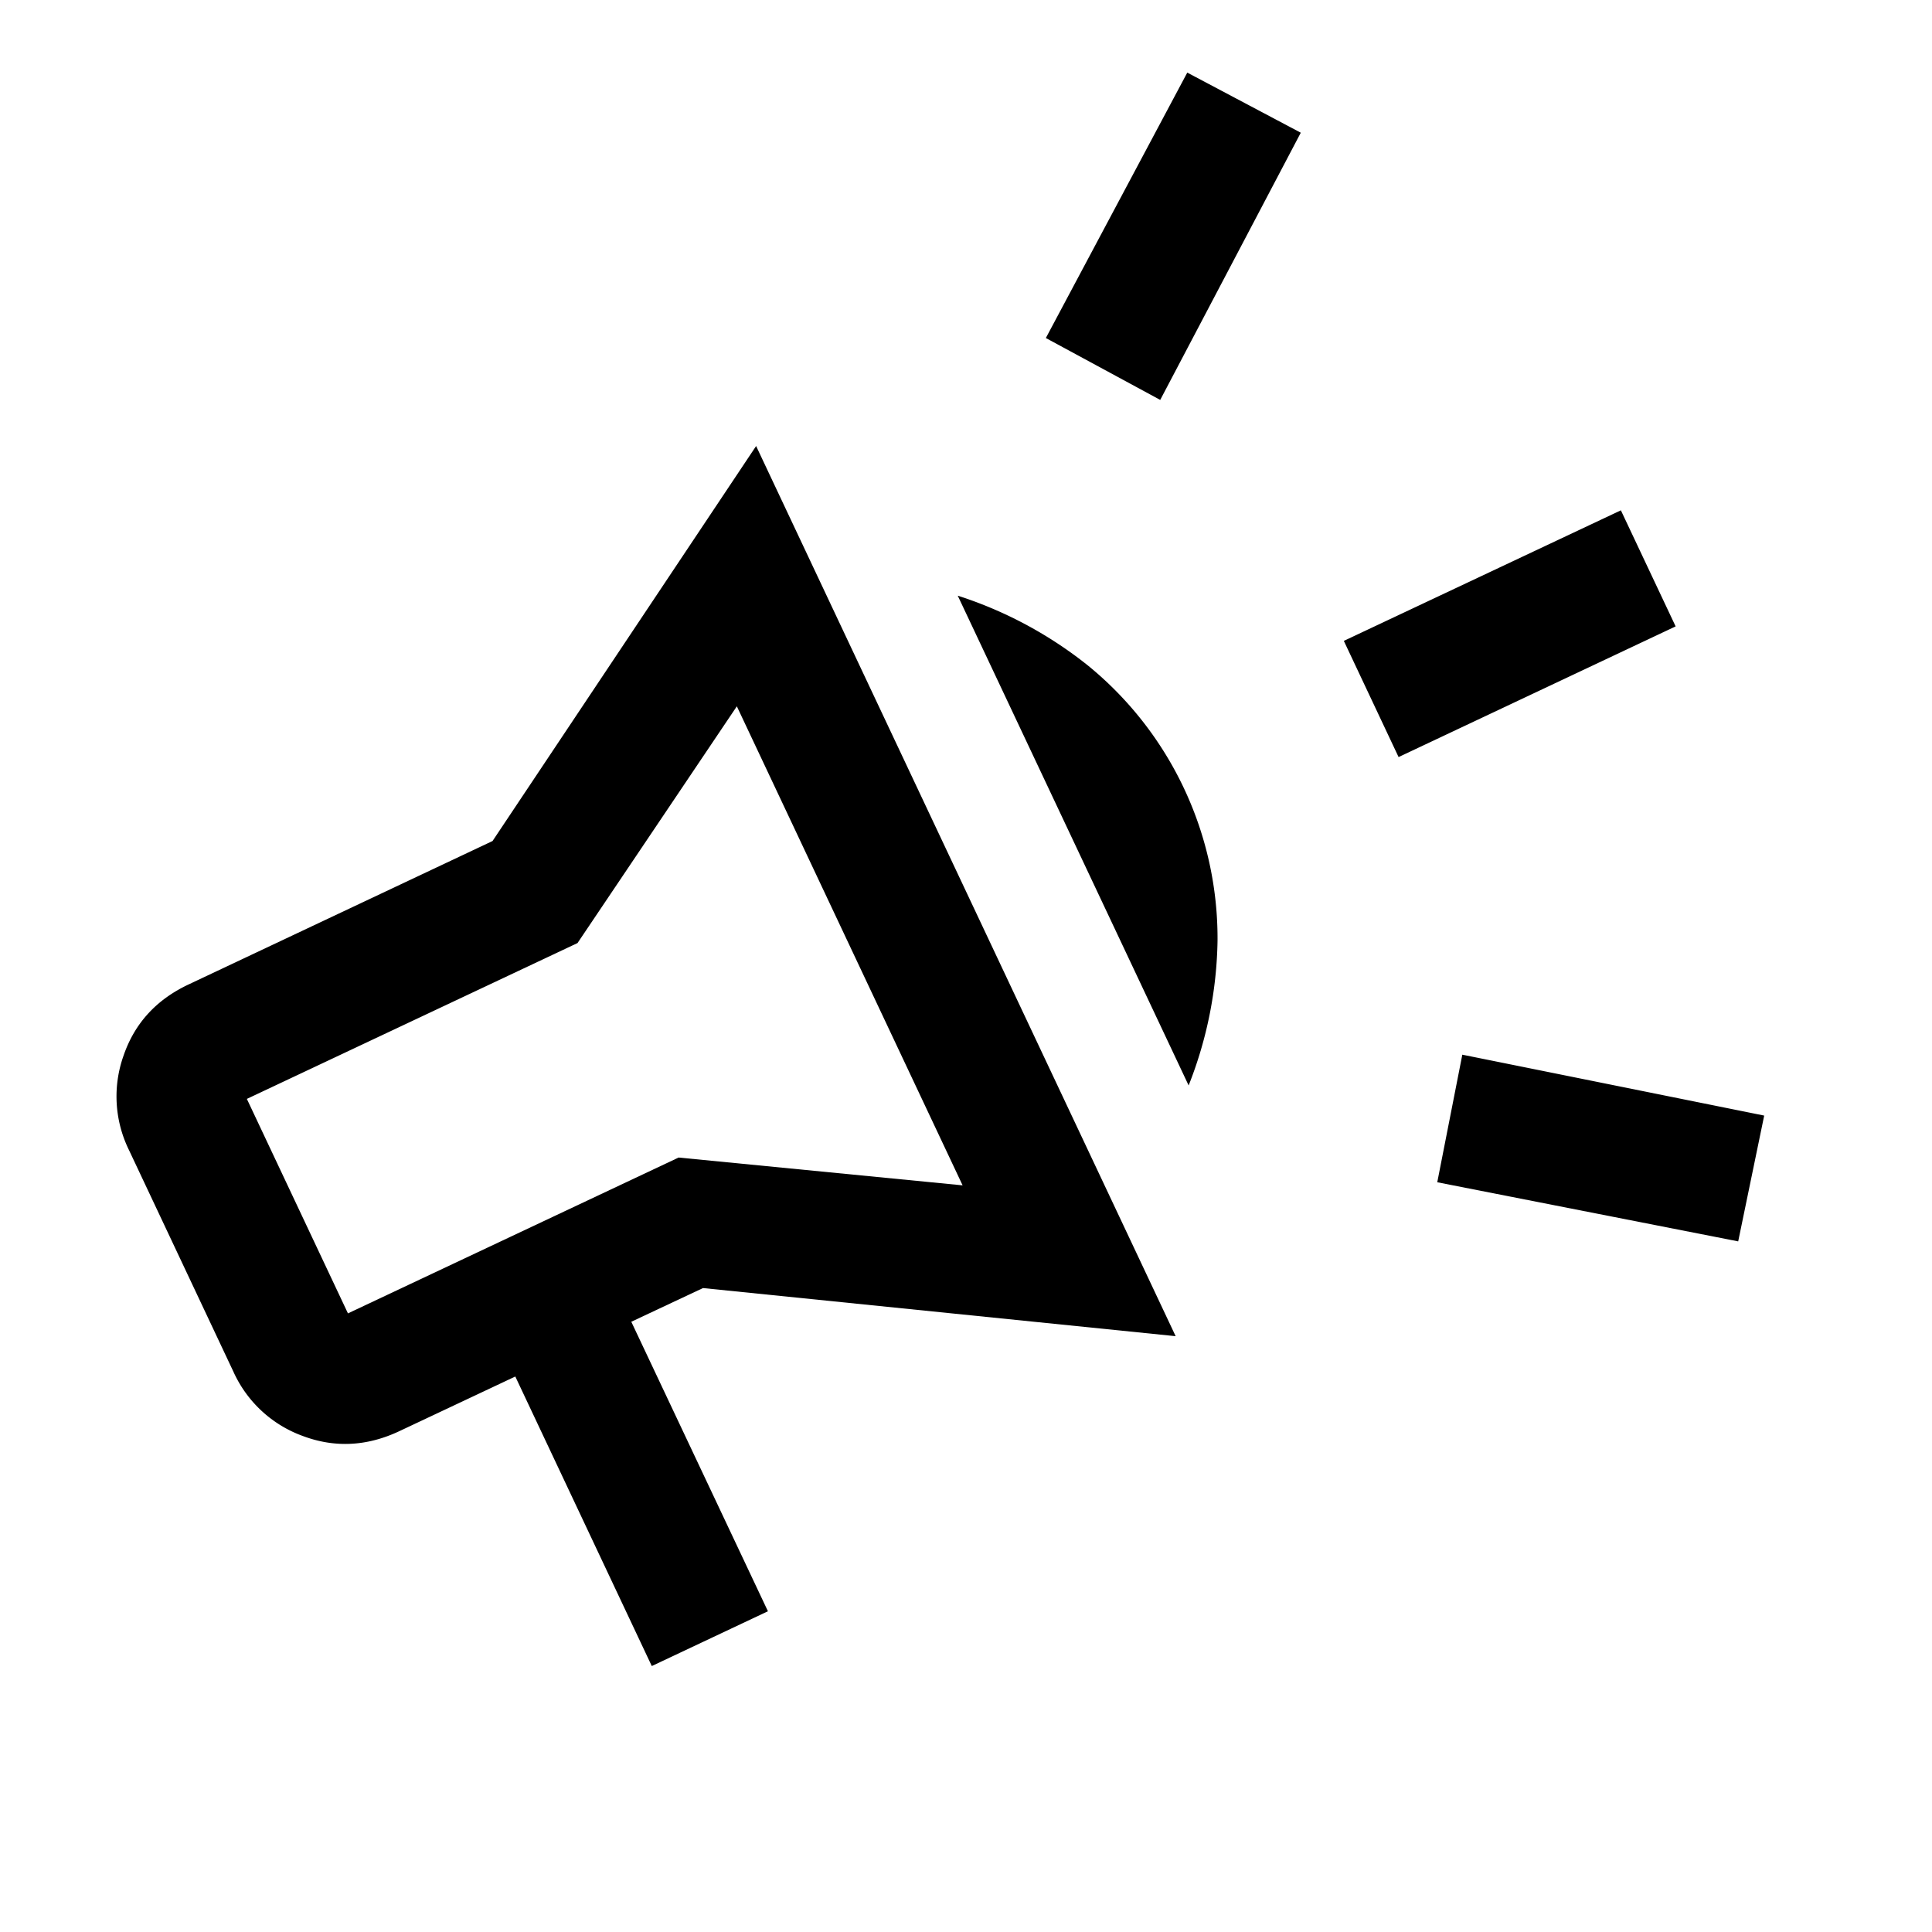 <svg id="Layer_1" data-name="Layer 1" xmlns="http://www.w3.org/2000/svg" viewBox="0 0 512 512"><path d="M370.64,200.63l-14.51-30.79,73.42-34.6L444.06,166Zm90,128.35-79.75-15.67,6.64-33.81,80,16.14Zm-153.17-223-30.31-16.4,37.48-70.34,30.08,15.93ZM172.73,441.52l-36.17-76.73L105.77,379.3q-12.8,6-25.45,1.28a32.23,32.23,0,0,1-18.46-17.06L34.18,304.78a32.22,32.22,0,0,1-1.41-25.1Q37.18,266.9,50,260.88l80.53-38L200.38,118.2,311.56,354.1,186.3,341.35l-19,8.93L203.51,427ZM315,287.65,253.81,157.86a108.3,108.3,0,0,1,34.47,18.48,93.3,93.3,0,0,1,34.38,72.95A108.57,108.57,0,0,1,315,287.65ZM65.42,291.22l26.79,56.84,87.63-41.3,75.26,7.37L195.27,187.18l-42.22,62.74Z"/></svg>